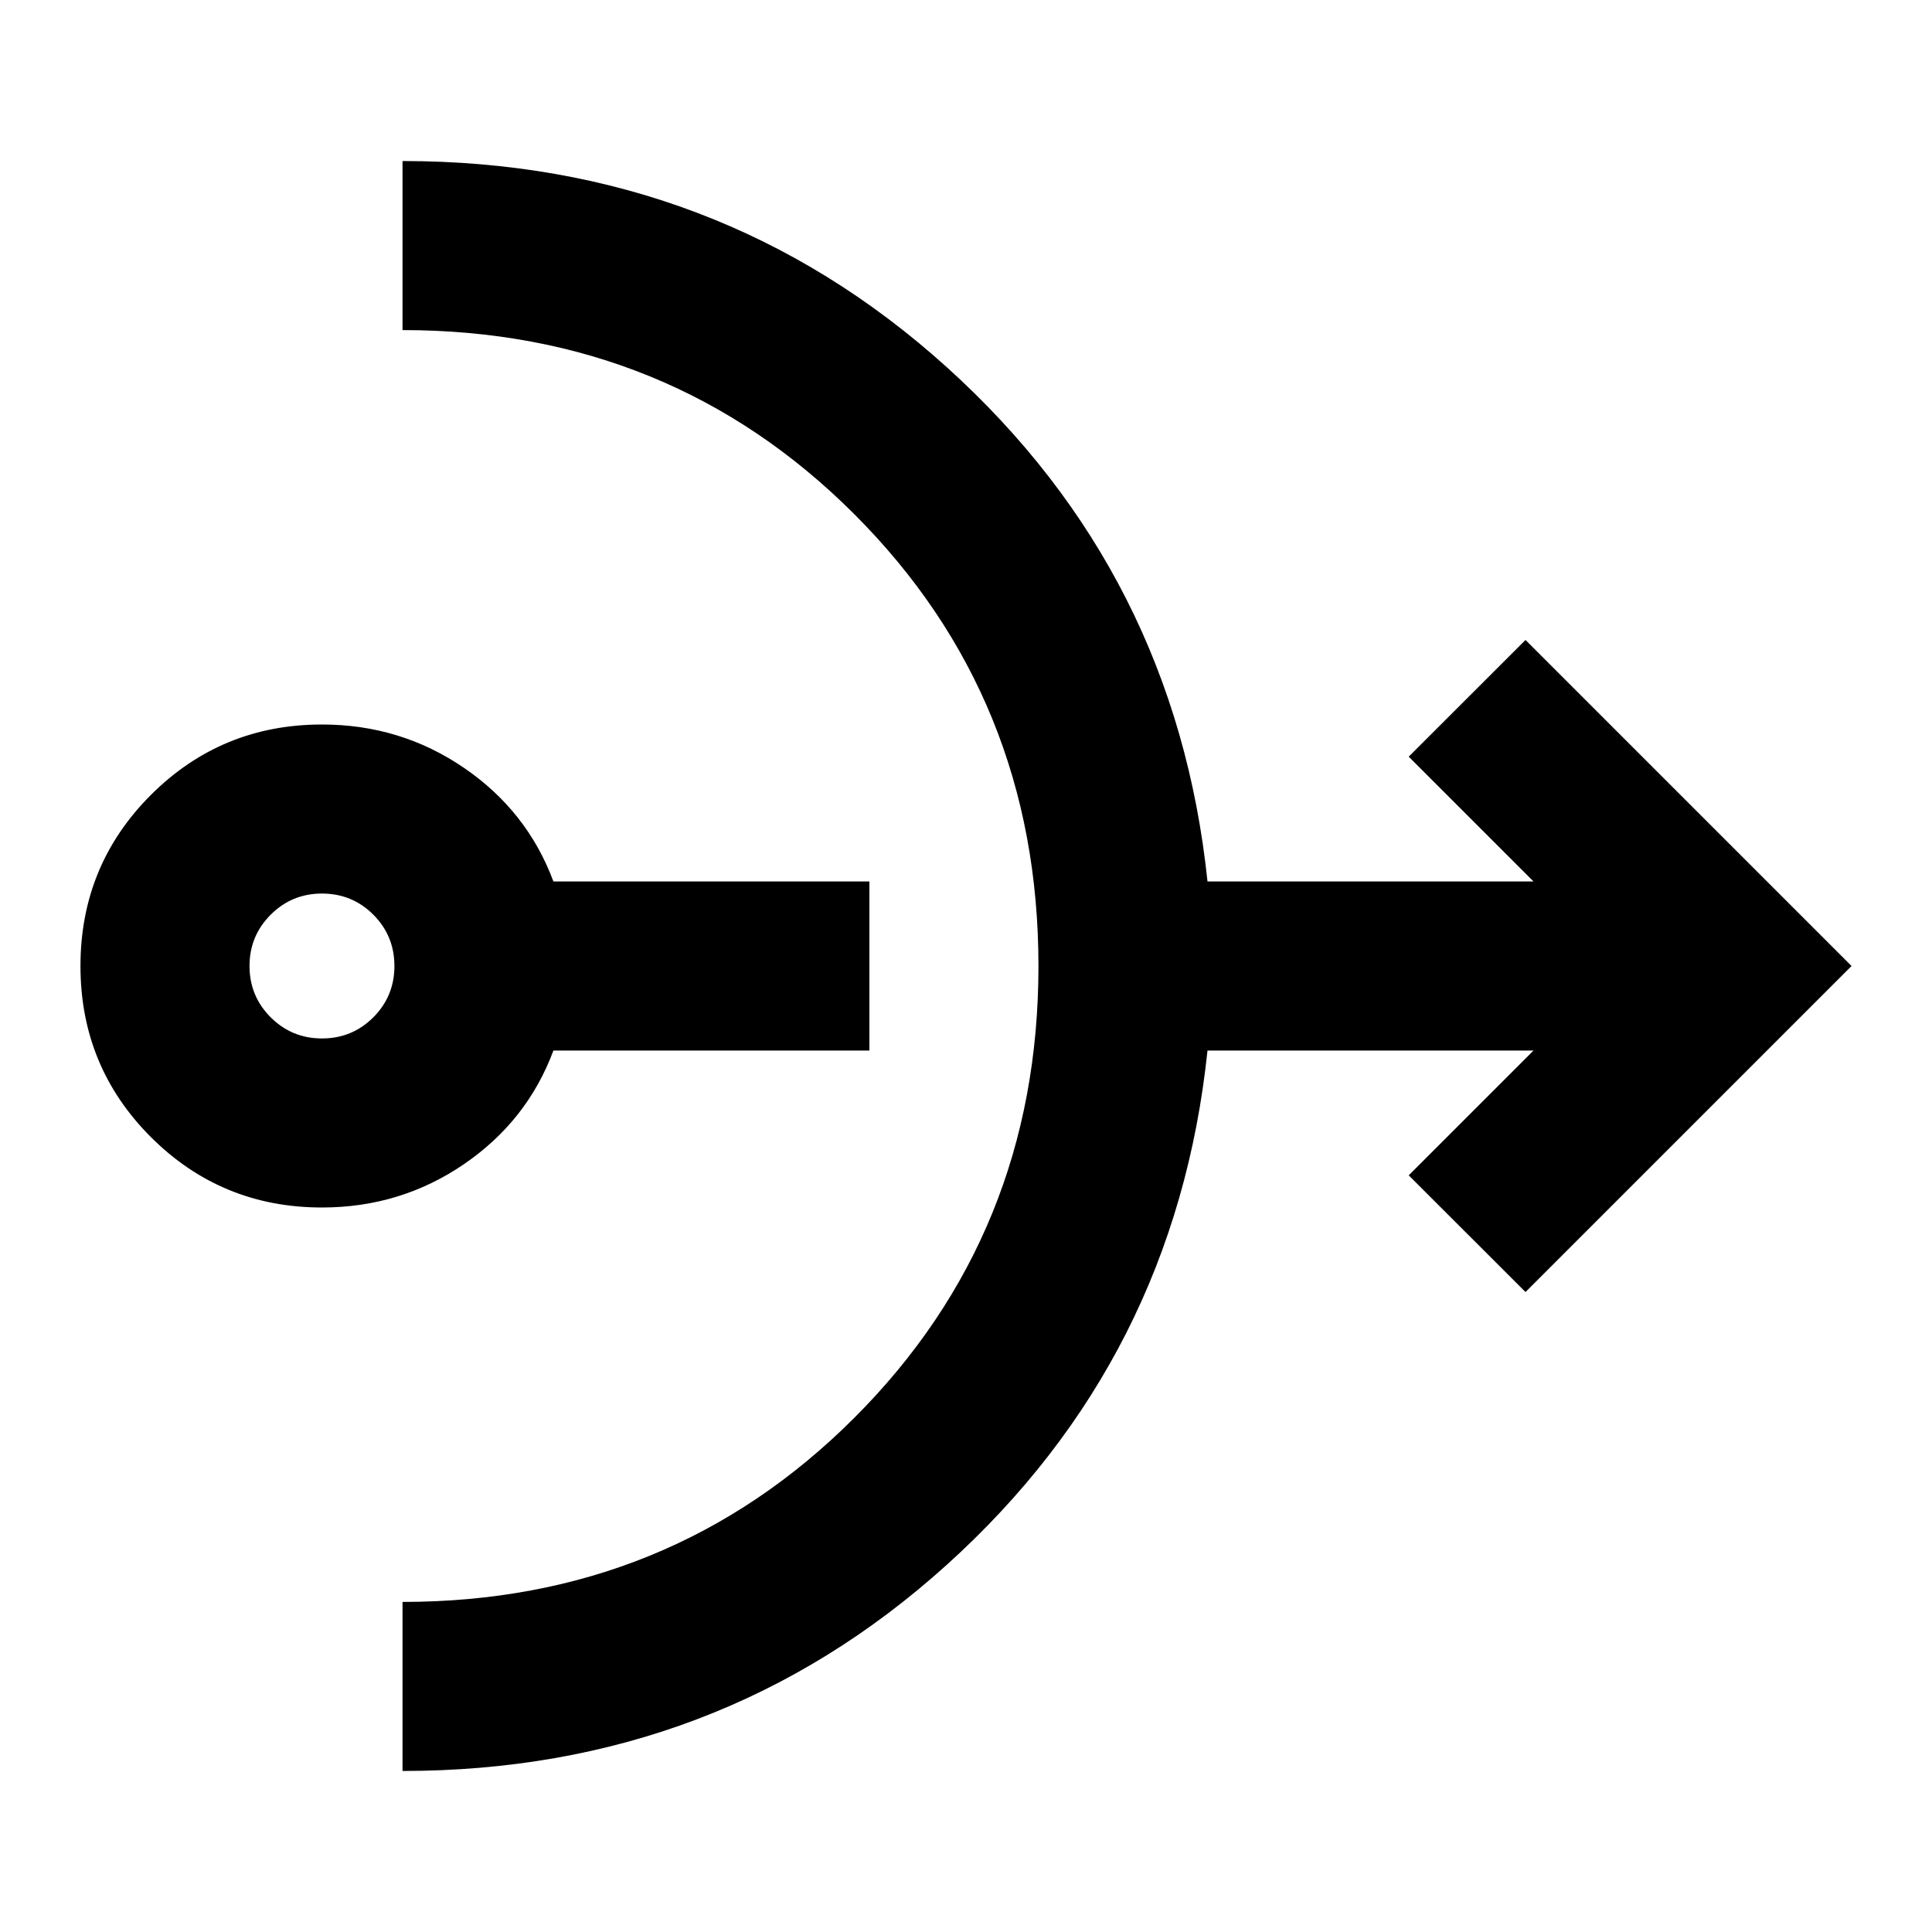 <svg xmlns="http://www.w3.org/2000/svg" viewBox="0 0 20 20"><path d="M3.333 12.5q-1.041 0-1.771-.729Q.833 11.042.833 10q0-1.042.729-1.771.73-.729 1.771-.729.813 0 1.469.448.656.448.927 1.177H9v1.75H5.729q-.271.729-.927 1.177-.656.448-1.469.448Zm0-1.75q.313 0 .532-.219.218-.219.218-.531 0-.312-.218-.531-.219-.219-.532-.219-.312 0-.531.219-.219.219-.219.531 0 .312.219.531.219.219.531.219Zm.834 7.583v-1.75q2.771 0 4.677-1.906Q10.75 12.771 10.75 10T8.844 5.323Q6.938 3.417 4.167 3.417v-1.75q3.271 0 5.635 2.135 2.365 2.136 2.698 5.323h3.375l-1.292-1.292 1.209-1.208L19.167 10l-3.375 3.375-1.209-1.208 1.292-1.292H12.5q-.333 3.187-2.698 5.323-2.364 2.135-5.635 2.135Z"/></svg>
